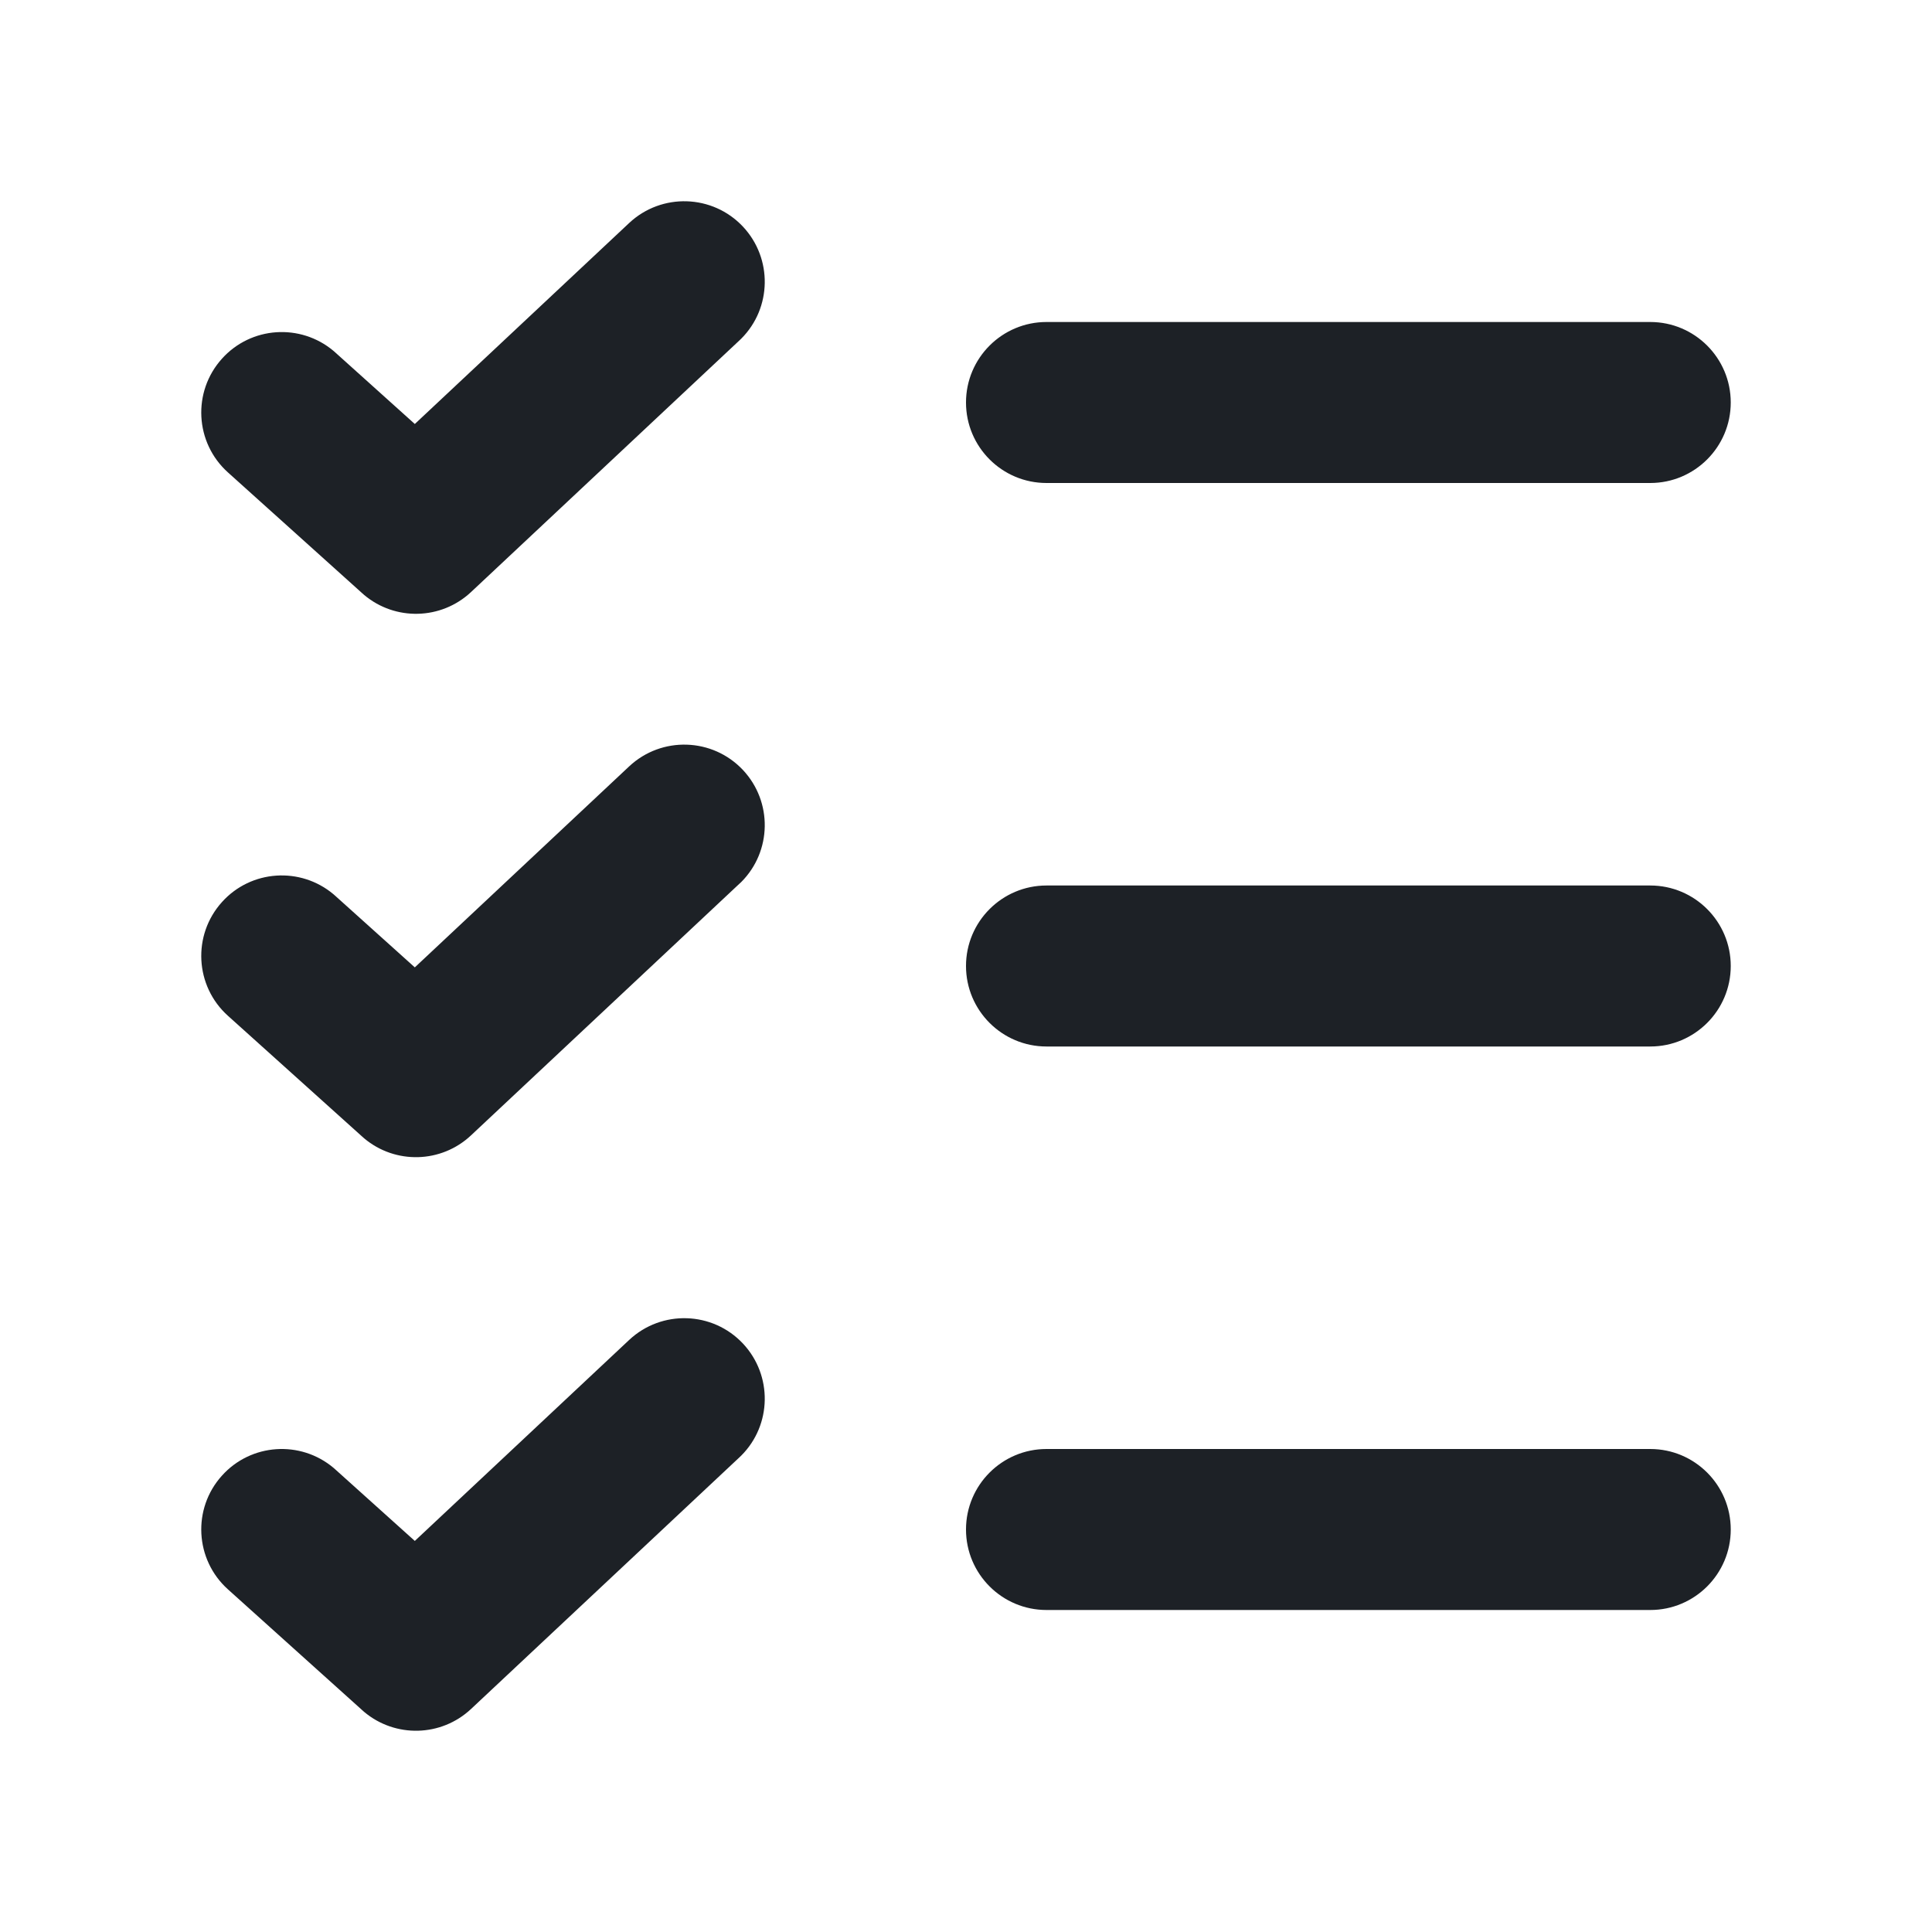 <svg width="24" height="24" viewBox="0 0 24 24" fill="none" xmlns="http://www.w3.org/2000/svg">
<path fill-rule="evenodd" clip-rule="evenodd" d="M9.23 2.816C8.852 2.413 8.219 2.393 7.816 2.77L5.153 5.267L4.169 4.382L4.143 4.359C3.732 4.014 3.118 4.054 2.757 4.456C2.387 4.867 2.421 5.499 2.831 5.868L4.498 7.368L4.524 7.391C4.91 7.715 5.48 7.702 5.851 7.355L9.184 4.23L9.209 4.206C9.588 3.826 9.599 3.211 9.23 2.816ZM13 4C12.448 4 12 4.448 12 5C12 5.552 12.448 6 13 6H20.5C21.052 6 21.5 5.552 21.5 5C21.5 4.448 21.052 4 20.5 4H13ZM13 11C12.448 11 12 11.448 12 12C12 12.552 12.448 13 13 13H20.5C21.052 13 21.5 12.552 21.5 12C21.5 11.448 21.052 11 20.5 11H13ZM12 19C12 18.448 12.448 18 13 18H20.5C21.052 18 21.5 18.448 21.5 19C21.5 19.552 21.052 20 20.5 20H13C12.448 20 12 19.552 12 19ZM9.23 9.566C8.852 9.163 8.219 9.143 7.816 9.52L5.153 12.017L4.169 11.132L4.143 11.109C3.732 10.764 3.118 10.804 2.757 11.206C2.387 11.617 2.421 12.249 2.831 12.618L4.498 14.118L4.524 14.141C4.91 14.465 5.48 14.452 5.851 14.104L9.184 10.979L9.209 10.956C9.588 10.575 9.599 9.961 9.23 9.566ZM7.816 16.645C8.219 16.268 8.852 16.288 9.23 16.691C9.599 17.086 9.588 17.701 9.209 18.081L9.184 18.105L5.851 21.23C5.48 21.577 4.91 21.59 4.524 21.266L4.498 21.243L2.831 19.743C2.421 19.374 2.387 18.741 2.757 18.331C3.118 17.929 3.732 17.889 4.143 18.234L4.169 18.257L5.153 19.142L7.816 16.645Z" fill="#1D2126"/>
</svg>
